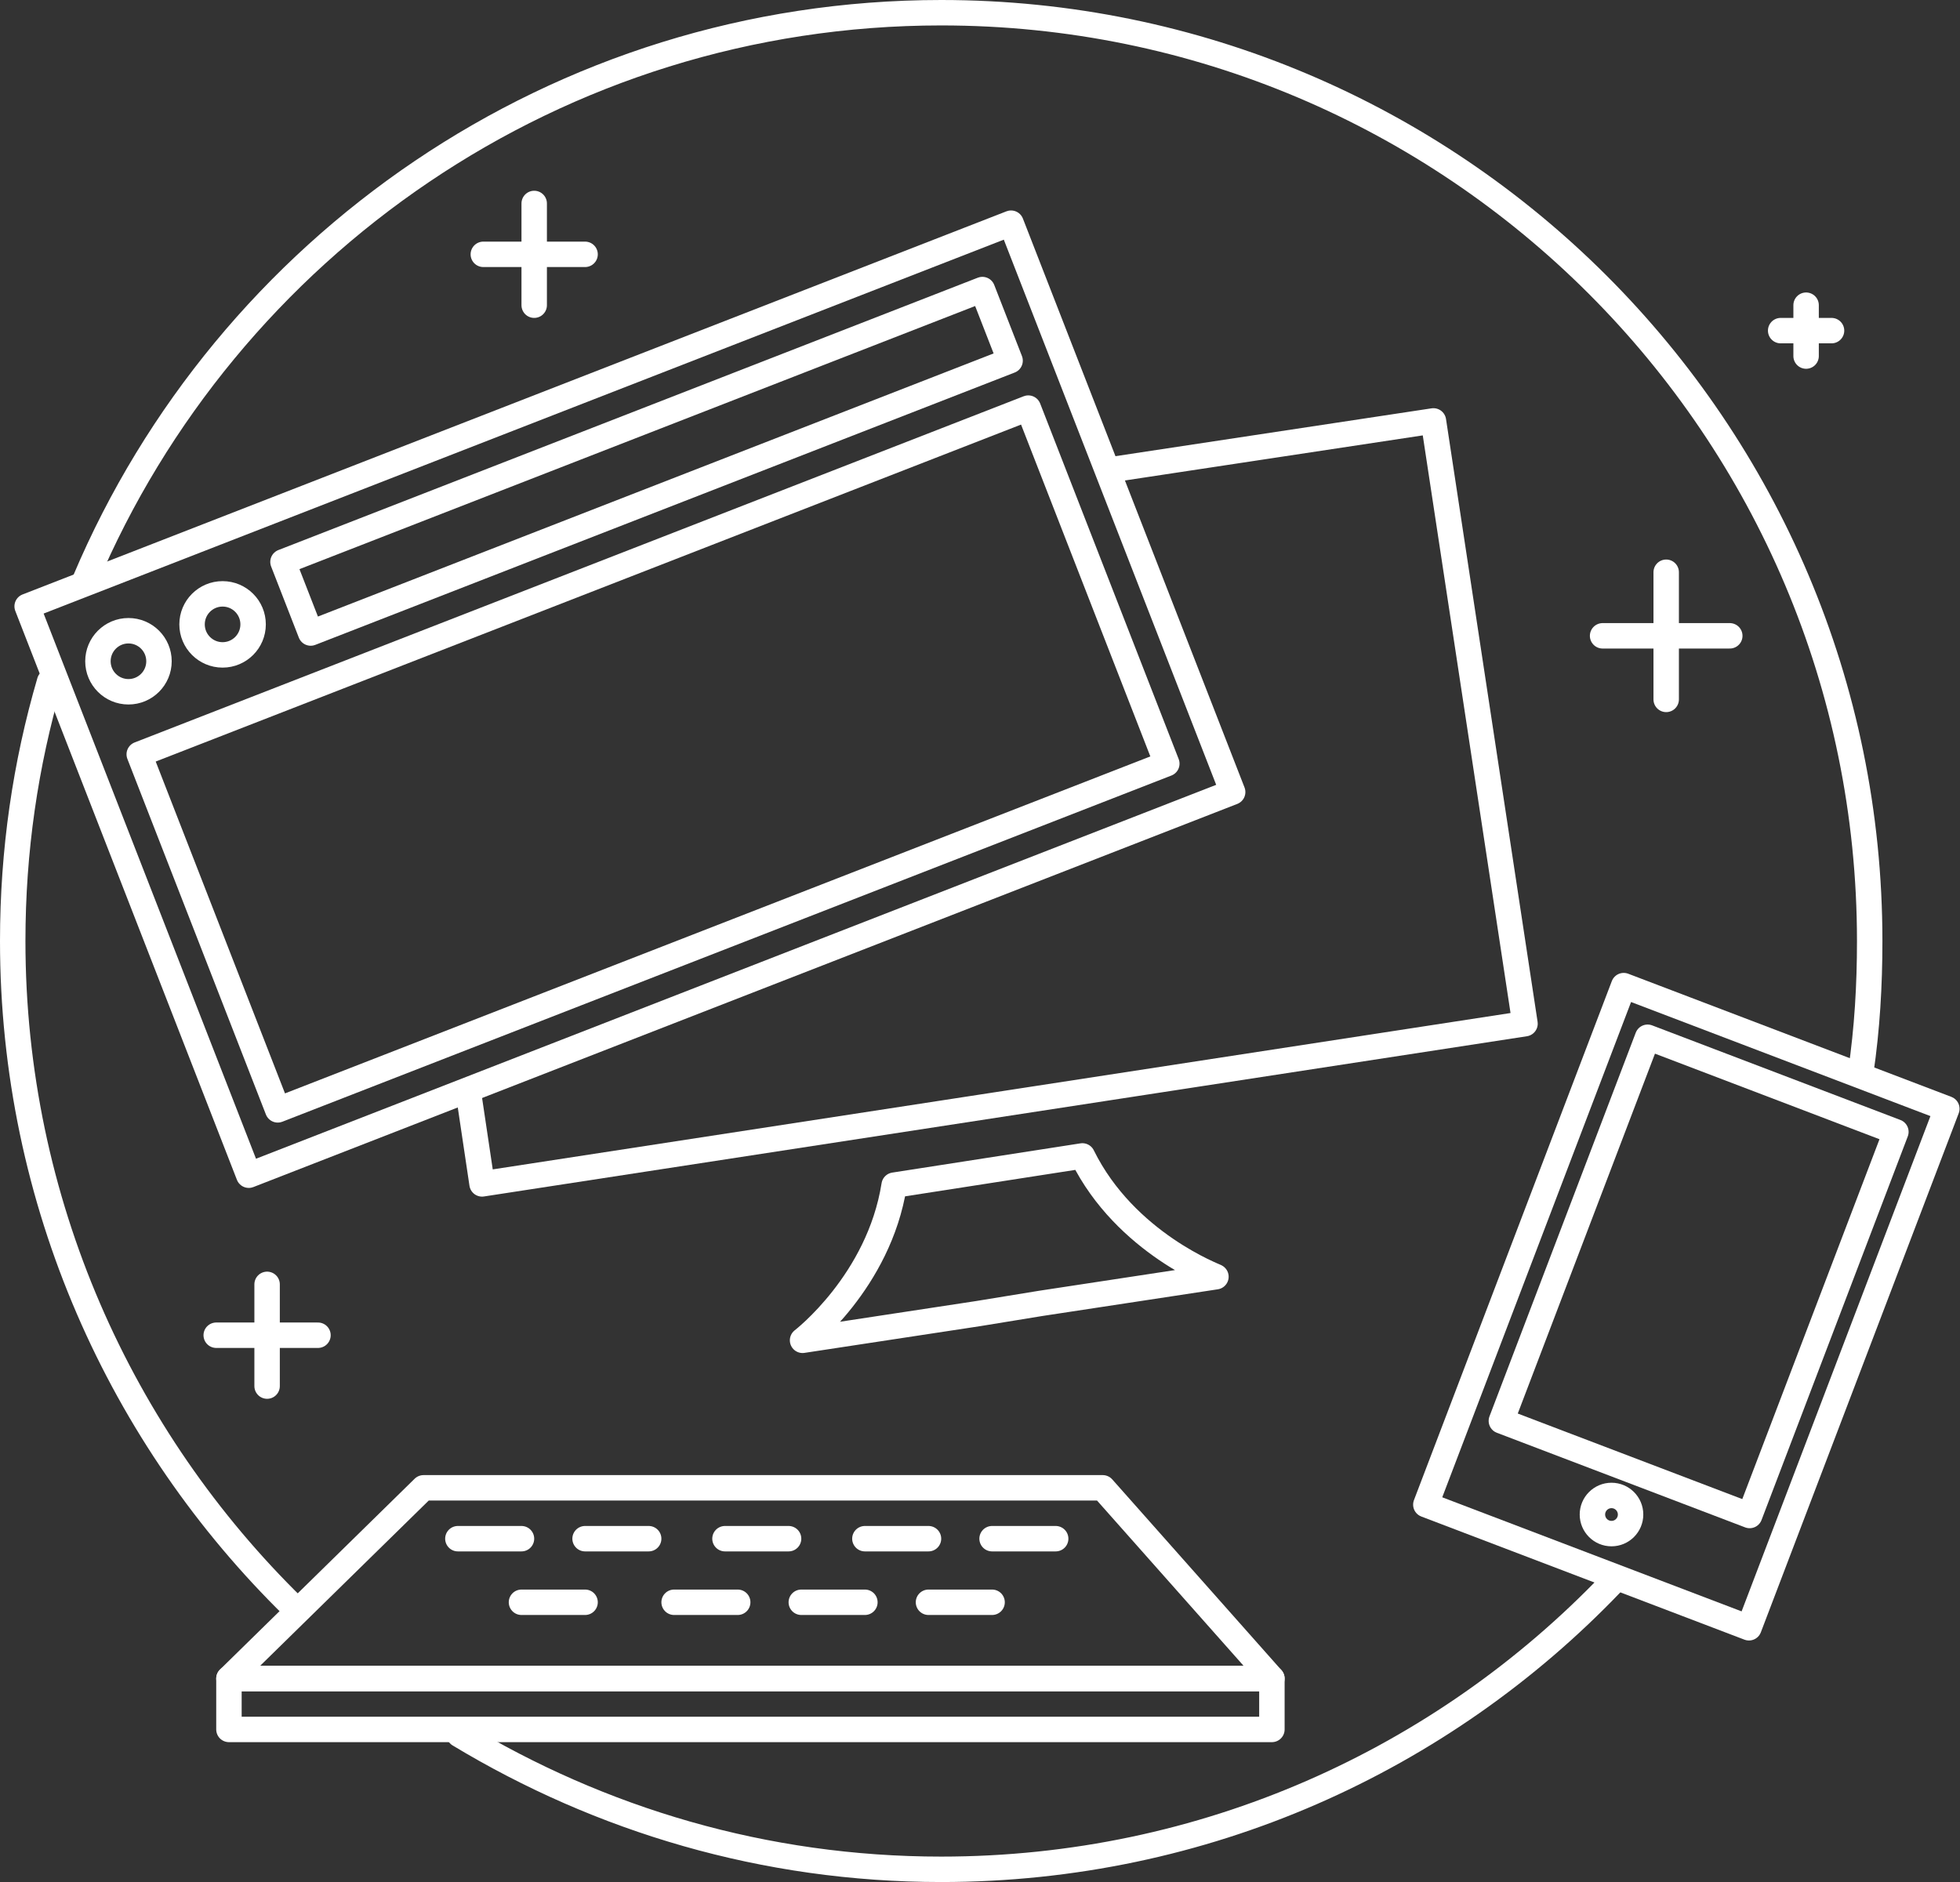 <?xml version="1.0" encoding="utf-8"?>
<!-- Generator: Adobe Illustrator 16.0.0, SVG Export Plug-In . SVG Version: 6.00 Build 0)  -->
<!DOCTYPE svg PUBLIC "-//W3C//DTD SVG 1.1//EN" "http://www.w3.org/Graphics/SVG/1.1/DTD/svg11.dtd">
<svg version="1.1" id="tech" xmlns:x="http://ns.adobe.com/Extensibility/1.0/" xmlns:i="http://ns.adobe.com/AdobeIllustrator/10.0/" xmlns:graph="http://ns.adobe.com/Graphs/1.0/"
	 xmlns="http://www.w3.org/2000/svg" xmlns:xlink="http://www.w3.org/1999/xlink" xmlns:a="http://ns.adobe.com/AdobeSVGViewerExtensions/3.0/"
	 x="0px" y="0px" width="154.1px" height="148px" viewBox="0 0 154.1 148" style="enable-background:new 0 0 154.1 148;"
	 xml:space="preserve">
<rect x="0" y="0" width="154.1" height="148" fill="#333333" stroke="none"/>
<style type="text/css">
<![CDATA[
	.st0{fill:none;stroke:#FFFFFF;stroke-width:2;stroke-linecap:round;stroke-linejoin:round;stroke-miterlimit:10;}
]]>
</style>
<g>
	<line class="st0" x1="131" y1="45" x2="131" y2="55"/>
	<line class="st0" x1="126" y1="50" x2="136" y2="50"/>
	<line class="st0" x1="42" y1="16" x2="42" y2="24"/>
	<line class="st0" x1="38" y1="20" x2="46" y2="20"/>
	<line class="st0" x1="21" y1="101" x2="21" y2="109"/>
	<line class="st0" x1="17" y1="105" x2="25" y2="105"/>
	<line class="st0" x1="142" y1="24" x2="142" y2="28"/>
	<line class="st0" x1="140" y1="26" x2="144" y2="26"/>
	<path class="st0" d="M126.7,124.5C113.4,138.4,94.7,147,74,147c-13.9,0-26.8-3.9-37.9-10.6"/>
	<path class="st0" d="M6.7,45.6C17.8,19.4,43.8,1,74,1c40.3,0,73,32.7,73,73c0,3.5-0.2,6.9-0.7,10.3"/>
	<path class="st0" d="M23.1,126.4C9.5,113.1,1,94.5,1,74c0-7.1,1-13.9,2.9-20.4"/>
	<polyline class="st0" points="87.6,36.9 112.7,33.1 119.9,80.5 37.9,93.1 36.9,86.4 	"/>
	<rect x="8" y="31" transform="matrix(0.932 -0.363 0.363 0.932 -16.574 21.692)" class="st0" width="83" height="48"/>
	<rect x="13.8" y="44.7" transform="matrix(0.932 -0.363 0.363 0.932 -18.14 22.667)" class="st0" width="75" height="30"/>
	<rect x="21.3" y="33.3" transform="matrix(0.932 -0.363 0.363 0.932 -9.69 20.884)" class="st0" width="59" height="6"/>
	<path class="st0" d="M85.1,90.9l-14.8,2.3c-1.2,7.6-7.2,12.2-7.2,12.2l13.8-2.1l4.9-0.8l13.8-2.1C95.7,100.4,88.5,97.8,85.1,90.9z"
		/>
	<circle class="st0" cx="10.1" cy="52" r="2.4"/>
	<circle class="st0" cx="17.5" cy="49.1" r="2.4"/>
	<circle class="st0" cx="126.7" cy="119.1" r="1.5"/>
	<rect x="119" y="81" transform="matrix(0.934 0.356 -0.356 0.934 45.35 -40.511)" class="st0" width="27.2" height="43.7"/>
	
		<rect x="123.1" y="84.3" transform="matrix(0.934 0.356 -0.356 0.934 44.575 -40.992)" class="st0" width="20.9" height="32.3"/>
	<polygon class="st0" points="100,132 18,132 33.3,117 86.7,117 	"/>
	<line class="st0" x1="36" y1="121" x2="41" y2="121"/>
	<line class="st0" x1="46" y1="121" x2="51" y2="121"/>
	<line class="st0" x1="41" y1="126" x2="46" y2="126"/>
	<line class="st0" x1="53" y1="126" x2="58" y2="126"/>
	<line class="st0" x1="63" y1="126" x2="68" y2="126"/>
	<line class="st0" x1="73" y1="126" x2="78" y2="126"/>
	<line class="st0" x1="57" y1="121" x2="62" y2="121"/>
	<line class="st0" x1="68" y1="121" x2="73" y2="121"/>
	<line class="st0" x1="78" y1="121" x2="83" y2="121"/>
	<rect x="18" y="132" class="st0" width="82" height="4"/>
</g>
</svg>
